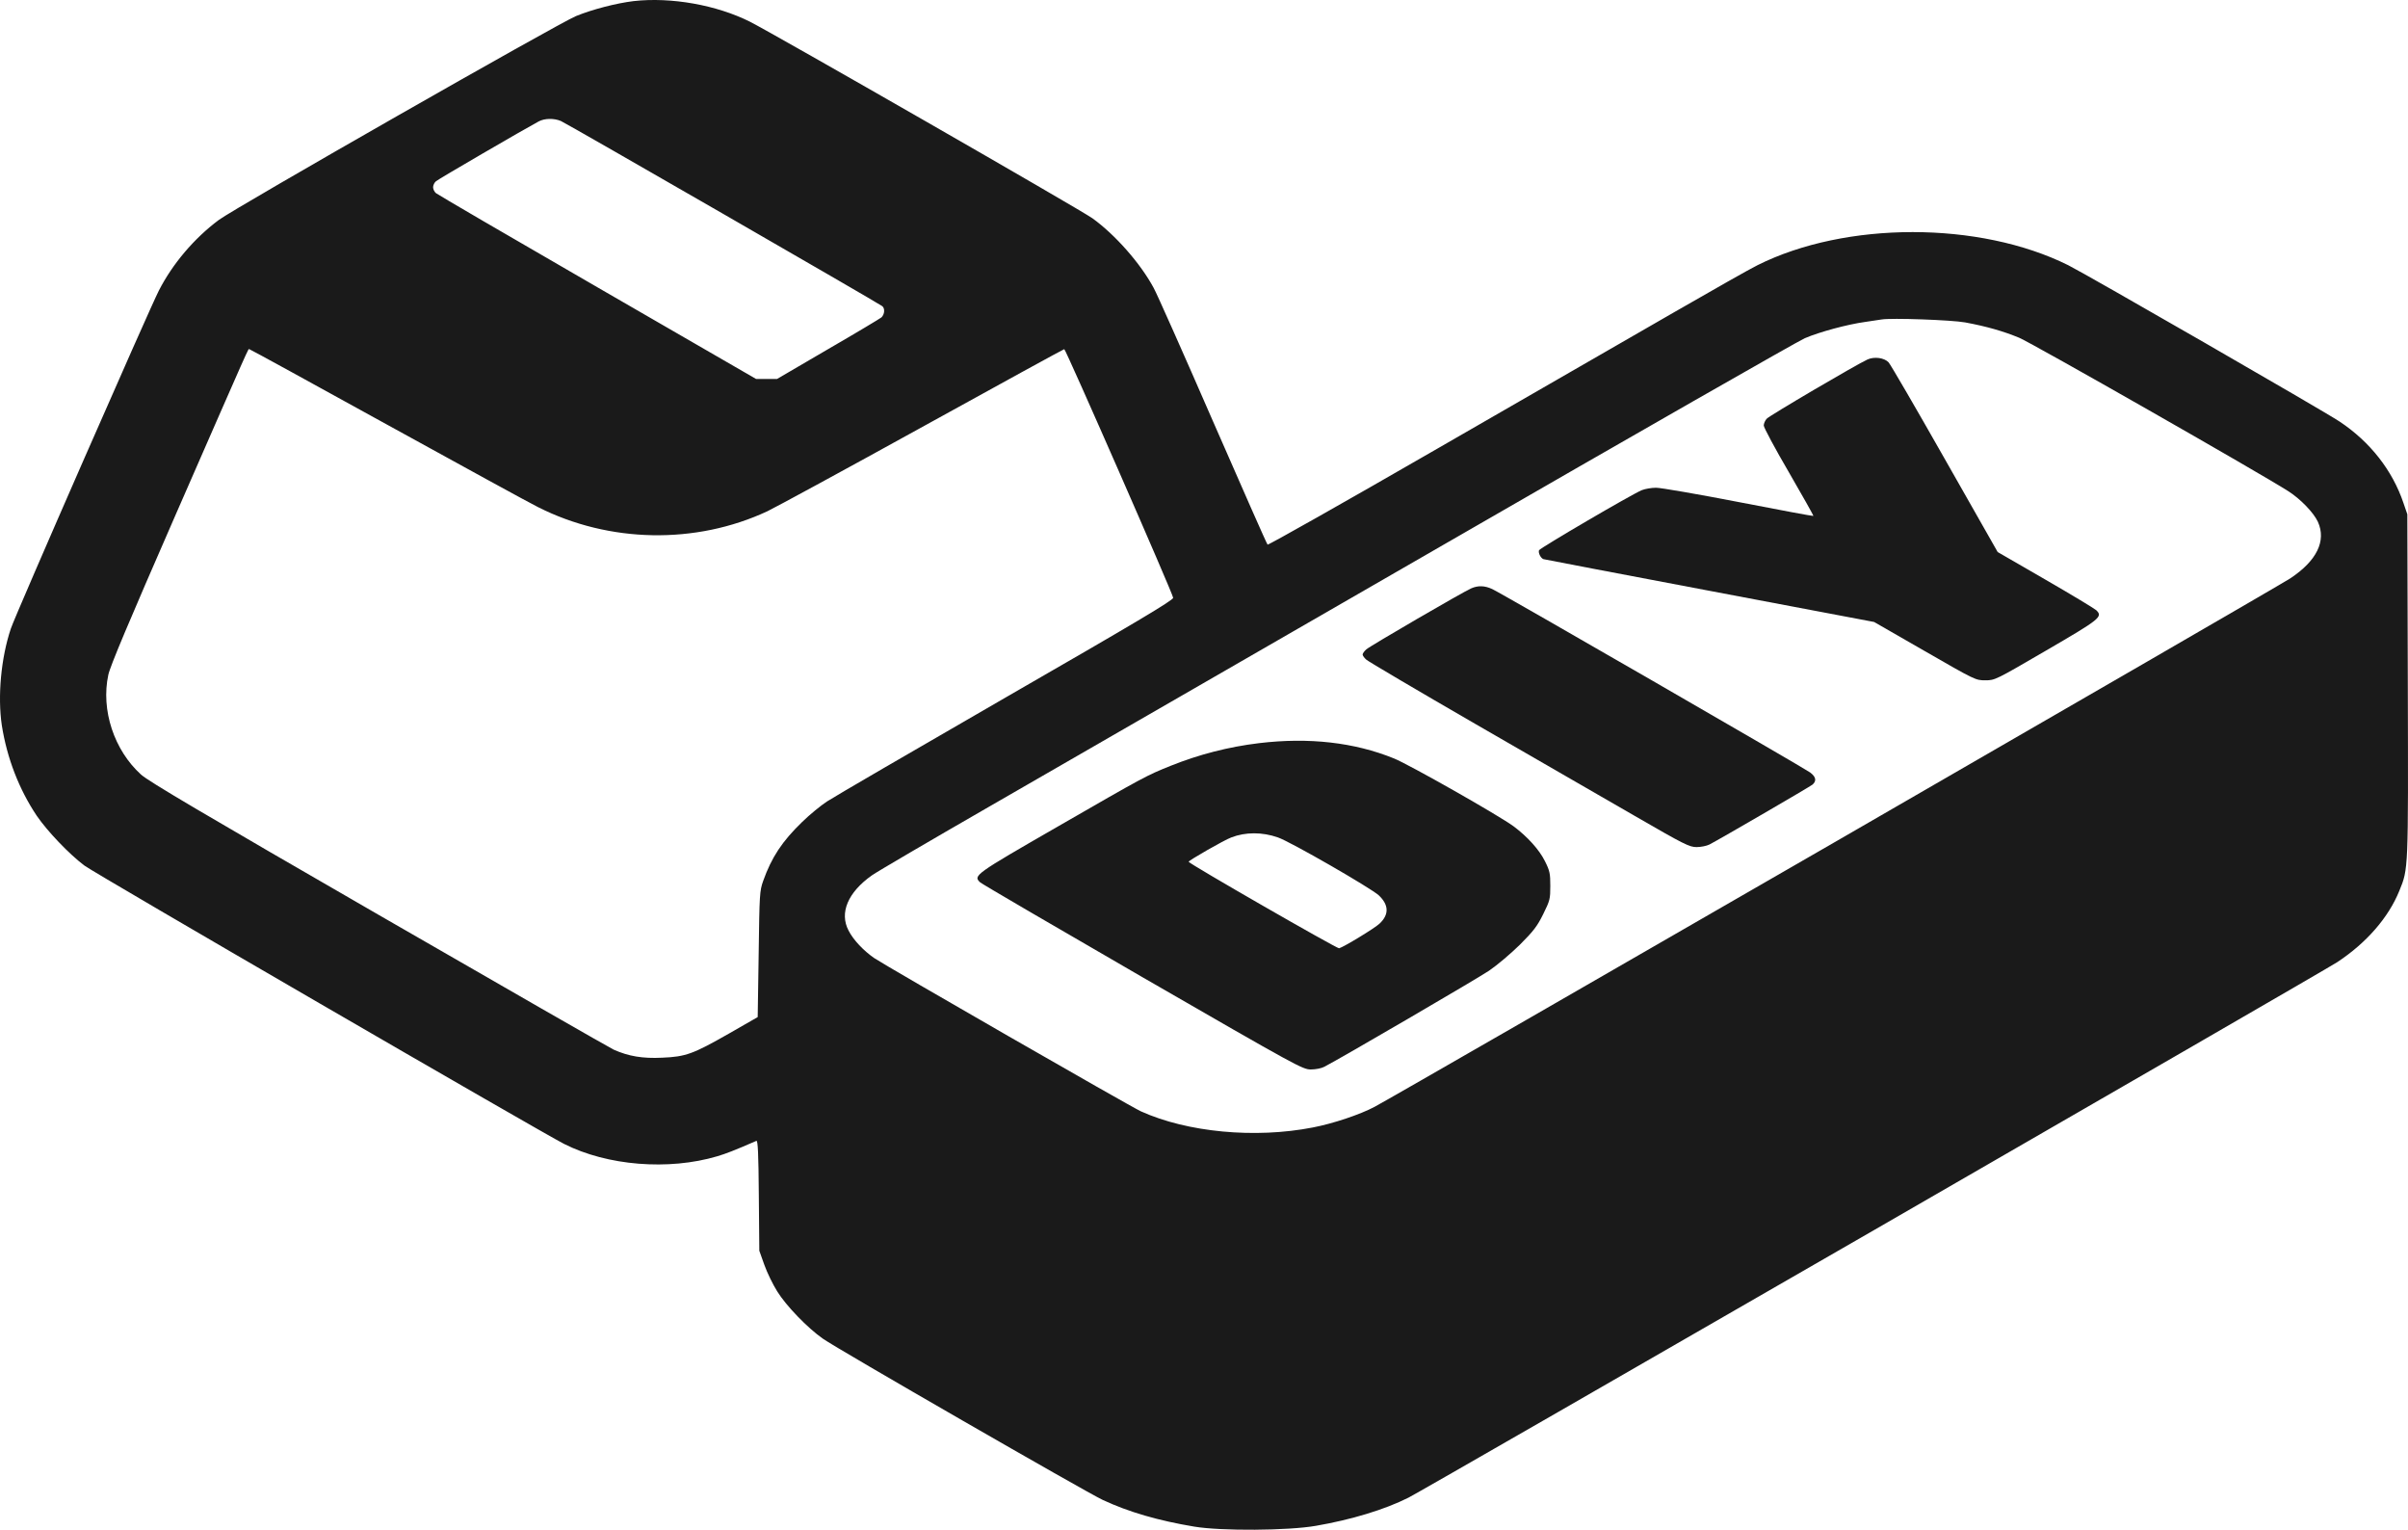 <svg width="929" height="590" viewBox="0 0 929 590" fill="none" xmlns="http://www.w3.org/2000/svg">
<path d="M244.463 0.422C237.813 1.23 228.614 3.591 222.213 6.202C215.501 8.936 90.577 80.222 84.424 84.822C74.915 91.907 66.587 101.726 61.304 112.043C57.762 118.88 5.928 237.152 4.188 242.434C0.396 253.684 -0.971 268.6 0.707 279.787C2.696 292.403 7.357 304.46 14.194 314.653C18.296 320.619 26.624 329.382 32.59 333.857C36.506 336.84 208.478 436.529 217.614 441.191C234.332 449.643 257.95 451.508 276.657 445.976C280.2 444.92 283.245 443.739 291.822 440.01C292.381 439.823 292.63 444.857 292.754 461.079L292.941 482.396L294.867 487.803C295.924 490.786 298.161 495.385 299.839 498.058C303.258 503.589 311.524 512.166 317.49 516.33C323.022 520.246 419.107 575.559 425.384 578.48C435.515 583.204 446.951 586.498 460.748 588.797C471.189 590.537 497.044 590.351 507.672 588.486C521.407 586.125 534.273 582.209 543.409 577.61C548.94 574.876 896.985 374.255 901.709 371.085C913.02 363.627 921.473 353.87 925.637 343.615C929.18 334.976 929.117 335.97 928.931 264.249L928.744 198.37L927.253 194.019C923.027 181.465 914.388 170.402 902.579 162.571C896.426 158.47 805.002 105.828 797.917 102.286C763.672 85.257 712.086 85.257 678.028 102.286C675.231 103.653 660.874 111.795 646.082 120.309C631.29 128.824 590.022 152.565 554.347 173.137C518.673 193.709 489.275 210.303 489.027 210.054C488.716 209.806 479.269 188.302 467.895 162.323C456.584 136.344 446.329 113.286 445.086 111.049C439.928 101.478 430.17 90.477 421.469 84.2C416.683 80.782 298.907 13.225 289.336 8.377C276.408 1.913 258.944 -1.194 244.463 0.422ZM216.371 46.661C218.36 47.469 338.87 116.891 340.362 118.072C341.48 118.942 341.294 121.242 340.051 122.422C339.43 122.92 330.107 128.513 319.355 134.728L299.777 146.164H291.698L230.479 110.8C196.793 91.347 168.763 75.002 168.204 74.505C167.582 74.007 167.085 72.951 167.085 72.205C167.085 71.459 167.582 70.403 168.204 69.906C169.074 69.098 202.325 49.769 207.794 46.848C210.093 45.605 213.698 45.543 216.371 46.661ZM758.14 124.349C766.531 125.903 772.932 127.767 778.961 130.253C783.809 132.242 872.436 182.77 882.877 189.482C887.538 192.466 892.635 197.748 894.251 201.291C897.545 208.625 893.816 216.269 883.623 223.044C878.713 226.338 539.804 421.862 530.295 426.896C524.701 429.879 514.26 433.36 506.491 434.851C484.179 439.202 458.076 436.716 440.176 428.636C435.95 426.71 342.724 373.136 337.379 369.594C333.214 366.735 329.237 362.571 327.372 358.904C323.767 352.067 327.124 344.174 336.322 337.648C338.435 336.157 358.634 324.348 381.195 311.359C403.756 298.37 482.75 252.813 556.771 210.178C630.793 167.481 693.565 131.621 696.3 130.44C701.956 128.016 712.77 125.095 719.607 124.163C722.155 123.79 724.952 123.355 725.822 123.23C729.551 122.547 753.106 123.417 758.14 124.349ZM149.061 163.628C177.961 179.538 204.251 193.957 207.545 195.573C235.078 209.495 268.453 210.054 296.048 197.189C299.156 195.697 326.067 181.092 355.9 164.622C385.732 148.153 410.344 134.666 410.592 134.666C411.152 134.666 452.544 229.072 452.606 230.564C452.668 231.496 437.814 240.321 388.032 268.973C352.481 289.482 321.468 307.506 319.044 309.122C316.682 310.675 312.332 314.218 309.473 317.015C301.704 324.535 297.664 330.688 294.432 339.762C293.065 343.615 293.003 344.796 292.692 368.04L292.319 392.278L281.256 398.618C267.397 406.511 264.6 407.567 255.464 407.94C247.881 408.313 242.474 407.381 236.756 404.833C235.14 404.087 194.307 380.656 146.016 352.813C78.023 313.596 57.389 301.415 54.406 298.742C44.026 289.358 38.868 273.82 41.789 260.271C42.472 256.978 49.744 239.762 67.395 199.364C97.414 130.751 95.674 134.666 96.171 134.666C96.419 134.666 120.223 147.718 149.061 163.628Z" fill="#1A1A1A"/>
<path d="M720.477 138.644C716.126 140.633 682.565 160.334 681.57 161.515C680.949 162.199 680.452 163.379 680.452 164.125C680.452 164.871 684.802 173.013 690.147 182.149C695.43 191.285 699.718 198.867 699.594 198.992C699.47 199.116 686.542 196.692 670.818 193.647C655.094 190.601 640.737 188.115 638.935 188.115C637.132 188.115 634.646 188.55 633.403 189.047C629.364 190.726 594.124 211.359 593.751 212.229C593.378 213.224 594.373 215.213 595.429 215.648C595.864 215.772 624.764 221.303 659.631 227.891L723.025 239.886L742.603 251.135C762.056 262.323 762.18 262.385 765.909 262.385C769.638 262.385 769.763 262.323 789.402 250.887C810.347 238.705 811.341 237.897 808.731 235.349C808.047 234.728 799.222 229.383 789.091 223.541L770.695 212.913L750.309 177.052C739.122 157.351 729.364 140.57 728.619 139.762C726.94 137.96 723.087 137.463 720.477 138.644Z" fill="#1A1A1A"/>
<path d="M567.648 226.897C564.354 228.326 528.555 249.147 527.125 250.452C526.317 251.135 525.696 252.068 525.696 252.441C525.696 252.813 526.317 253.746 527.125 254.429C527.871 255.113 546.827 266.3 569.201 279.227C591.576 292.155 619.295 308.127 630.731 314.715C649.873 325.778 651.8 326.71 654.535 326.71C656.151 326.71 658.388 326.275 659.507 325.716C663.795 323.478 698.227 303.466 699.283 302.596C700.899 301.166 700.589 299.613 698.351 297.934C695.803 296.07 579.146 228.761 575.727 227.208C572.806 225.84 570.258 225.778 567.648 226.897Z" fill="#1A1A1A"/>
<path d="M485.733 286.623C473.924 288.053 462.613 290.974 451.736 295.324C442.289 299.115 441.481 299.55 408.044 318.817C375.974 337.276 375.353 337.711 378.15 340.321C378.833 340.942 407.05 357.412 440.922 376.989C500.711 411.483 502.576 412.477 505.745 412.477C507.548 412.477 509.847 412.042 510.966 411.421C517.119 408.251 569.761 377.549 574.484 374.379C577.592 372.266 582.875 367.791 586.355 364.373C591.638 359.09 593.068 357.226 595.367 352.564C597.977 347.282 598.102 346.722 598.102 341.688C598.102 336.903 597.915 335.908 596.051 332.179C593.875 327.767 589.338 322.732 583.931 318.693C578.276 314.529 543.782 294.951 537.815 292.527C522.526 286.312 504.937 284.324 485.733 286.623ZM493.005 322.981C497.666 324.535 528.99 342.558 531.973 345.355C535.826 349.022 535.951 352.751 532.222 356.231C530.419 357.972 518.424 365.243 516.622 365.74C515.814 365.927 458.573 333.049 458.573 332.366C458.573 331.868 472.308 323.975 475.043 322.981C480.512 320.868 486.976 320.868 493.005 322.981Z" fill="#1A1A1A"/>
</svg>
